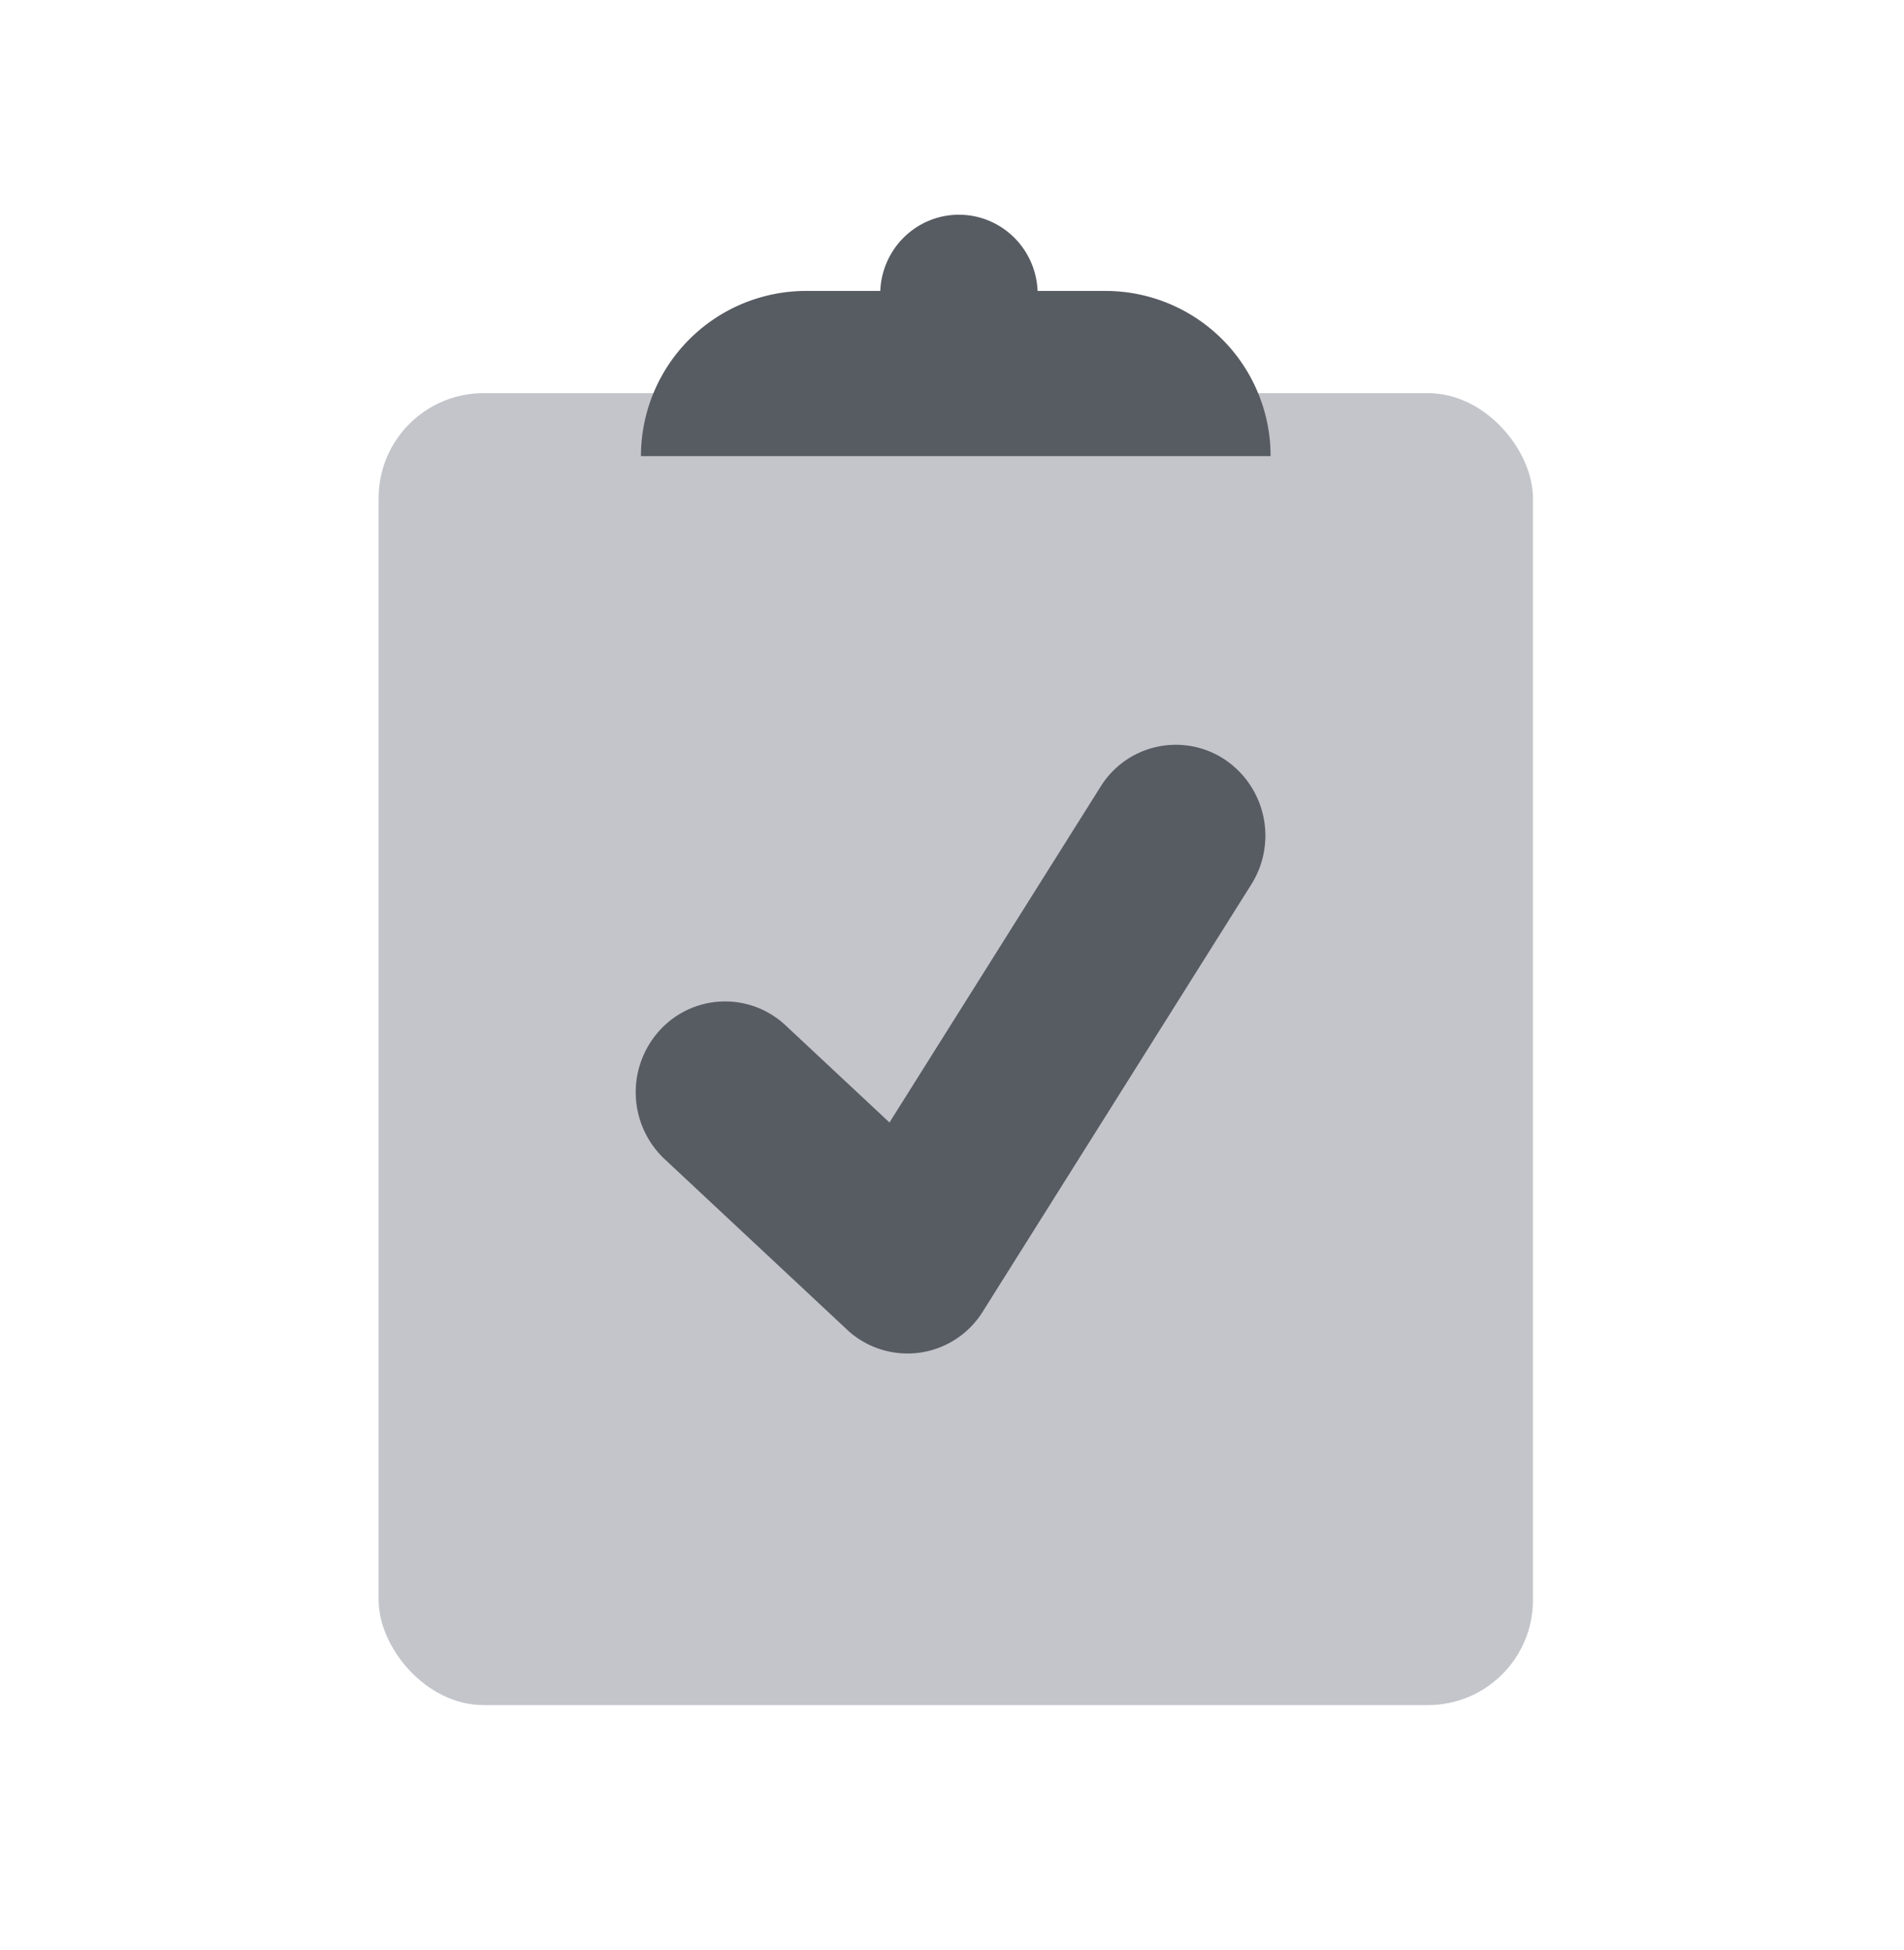 <svg width="42" height="43" viewBox="0 0 42 43" xmlns="http://www.w3.org/2000/svg">
    <g transform="translate(8.352 4.736)" fill-rule="nonzero" fill="none">
        <rect fill="#C3C5CA" y="3.935" width="25.463" height="28.935" rx="2.315"/>
        <path d="M12.8 0c.96 0 1.737.784 1.737 1.751l-.003-.07h1.5a3.643 3.643 0 0 1 3.637 3.45l.005.193H5.787A3.643 3.643 0 0 1 9.43 1.681h1.636C11.103.746 11.866 0 12.801 0zM15.925 12.615a1.954 1.954 0 0 1 2.724-.61 2.021 2.021 0 0 1 .631 2.717l-.03.049-5.923 9.42a1.954 1.954 0 0 1-2.955.435l-.043-.04-4.021-3.758a2.025 2.025 0 0 1-.116-2.83 1.95 1.95 0 0 1 2.743-.157l.044.04 2.29 2.14 4.656-7.406z" fill="#575B62"/>
    </g>
</svg>

